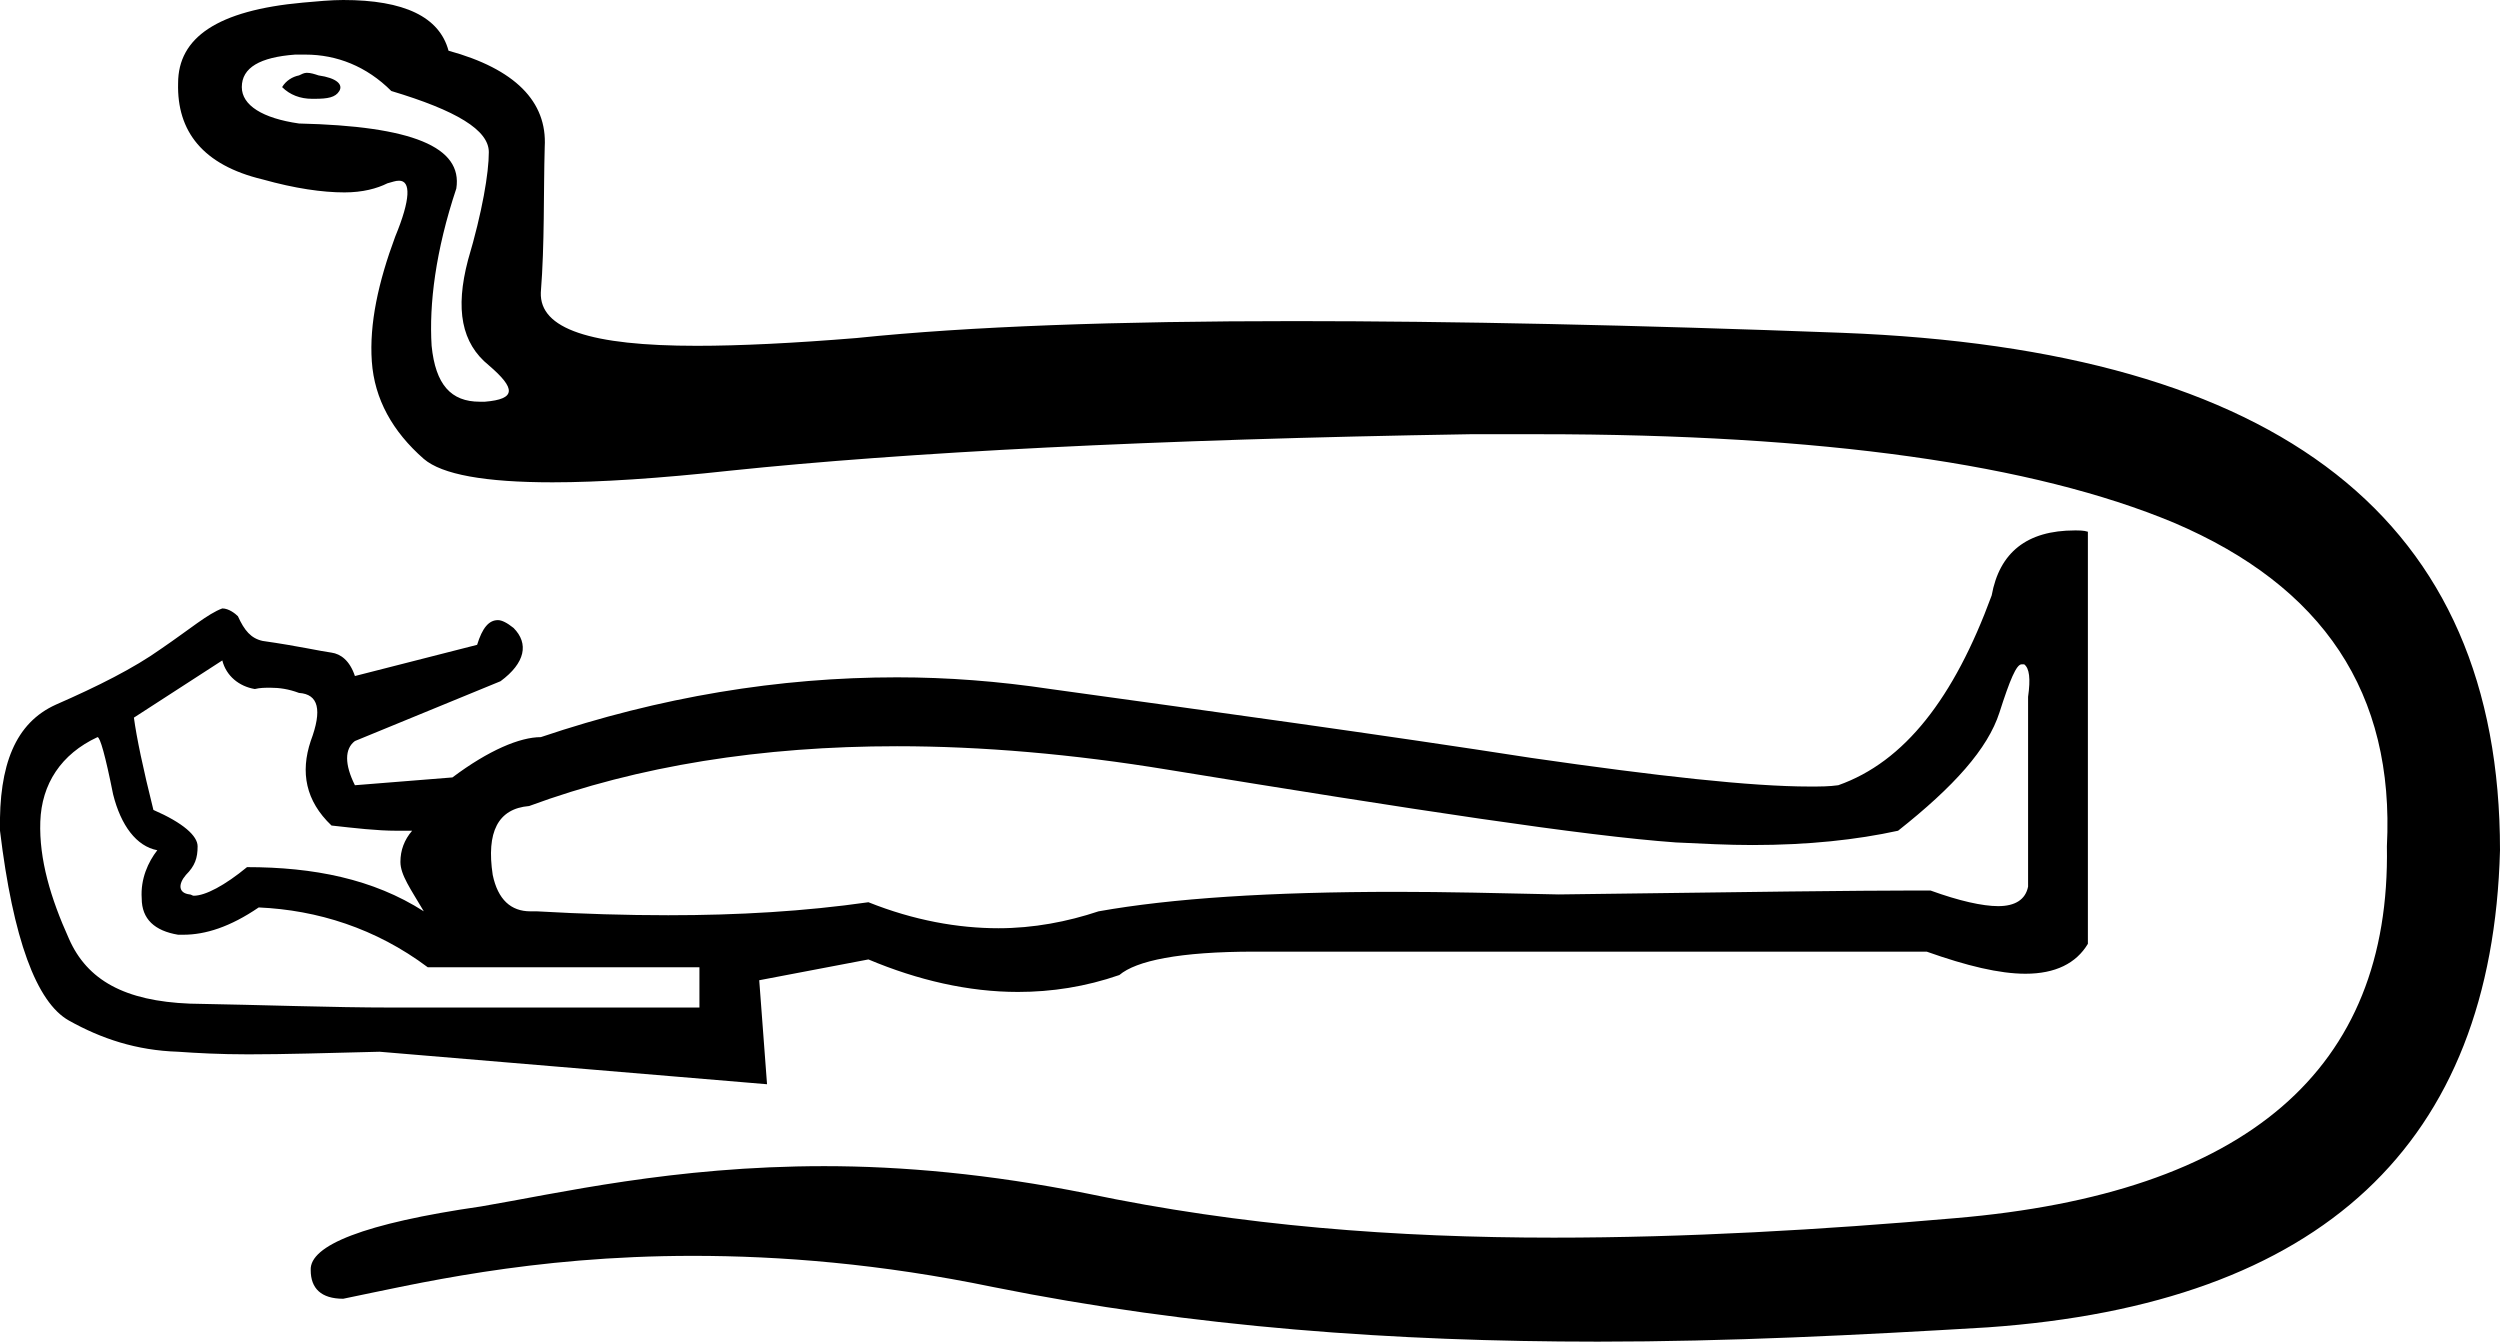 <?xml version='1.0' encoding ='UTF-8' standalone='no'?>
<svg width='19.23' height='10.32' xmlns='http://www.w3.org/2000/svg' xmlns:xlink='http://www.w3.org/1999/xlink'  version='1.1' >
<path style='fill:black; stroke:none' d=' M 2.36 0.56  C 2.34 0.56 2.32 0.57 2.3 0.58  C 2.25 0.59 2.2 0.62 2.17 0.67  C 2.23 0.73 2.31 0.76 2.4 0.76  C 2.41 0.76 2.42 0.76 2.42 0.76  C 2.52 0.76 2.58 0.75 2.61 0.7  C 2.64 0.65 2.59 0.6 2.45 0.58  C 2.42 0.57 2.39 0.56 2.36 0.56  Z  M 2.35 0.42  C 2.59 0.42 2.82 0.51 3.01 0.7  C 3.51 0.85 3.76 1 3.76 1.17  C 3.76 1.33 3.71 1.63 3.6 2  C 3.5 2.38 3.55 2.64 3.76 2.81  C 3.97 2.99 3.97 3.07 3.73 3.09  C 3.71 3.09 3.7 3.09 3.69 3.09  C 3.47 3.09 3.35 2.96 3.32 2.66  C 3.3 2.34 3.35 1.93 3.51 1.45  C 3.56 1.13 3.17 0.97 2.3 0.95  C 2.02 0.91 1.86 0.81 1.86 0.67  C 1.86 0.52 2 0.44 2.27 0.42  C 2.3 0.42 2.32 0.42 2.35 0.42  Z  M 1.71 5.08  C 1.74 5.2 1.84 5.28 1.96 5.3  C 2 5.29 2.04 5.29 2.08 5.29  C 2.15 5.29 2.22 5.3 2.3 5.33  C 2.45 5.34 2.48 5.46 2.39 5.7  C 2.31 5.94 2.35 6.16 2.55 6.35  C 2.73 6.37 2.9 6.39 3.05 6.39  C 3.09 6.39 3.13 6.39 3.17 6.39  L 3.17 6.39  C 3.11 6.46 3.08 6.54 3.08 6.63  C 3.08 6.73 3.16 6.84 3.26 7.01  C 2.87 6.76 2.41 6.67 1.9 6.67  C 1.73 6.81 1.58 6.89 1.49 6.89  C 1.48 6.89 1.47 6.88 1.46 6.88  C 1.37 6.87 1.37 6.8 1.43 6.73  C 1.5 6.66 1.52 6.6 1.52 6.51  C 1.52 6.43 1.41 6.33 1.18 6.23  C 1.1 5.91 1.05 5.67 1.03 5.52  L 1.71 5.08  Z  M 15.55 5.11  C 15.56 5.11 15.56 5.11 15.57 5.11  C 15.61 5.14 15.62 5.22 15.6 5.36  L 15.6 6.82  C 15.58 6.92 15.5 6.97 15.37 6.97  C 15.25 6.97 15.07 6.93 14.85 6.85  C 14.83 6.85 14.78 6.85 14.69 6.85  C 14.34 6.85 13.44 6.86 11.99 6.88  C 11.54 6.87 11.12 6.86 10.74 6.86  C 9.77 6.86 9.01 6.91 8.45 7.01  C 8.21 7.09 7.95 7.14 7.68 7.14  C 7.37 7.14 7.03 7.08 6.68 6.94  C 6.19 7.01 5.68 7.04 5.14 7.04  C 4.82 7.04 4.48 7.03 4.13 7.01  C 4.11 7.01 4.1 7.01 4.08 7.01  C 3.93 7.01 3.83 6.92 3.79 6.73  C 3.74 6.4 3.83 6.22 4.07 6.2  C 4.91 5.89 5.86 5.74 6.9 5.74  C 7.55 5.74 8.25 5.8 8.98 5.92  C 10.88 6.23 12.19 6.43 12.89 6.48  C 13.1 6.49 13.29 6.5 13.48 6.5  C 13.91 6.5 14.28 6.46 14.6 6.39  C 15.03 6.05 15.29 5.76 15.38 5.48  C 15.46 5.23 15.51 5.11 15.55 5.11  Z  M 0.75 5.67  C 0.77 5.67 0.81 5.81 0.87 6.11  C 0.93 6.35 1.05 6.51 1.21 6.54  C 1.14 6.63 1.08 6.76 1.09 6.91  C 1.09 7.07 1.19 7.16 1.37 7.19  C 1.38 7.19 1.39 7.19 1.41 7.19  C 1.58 7.19 1.77 7.13 1.99 6.98  C 2.44 7 2.89 7.14 3.29 7.44  L 5.38 7.44  L 5.38 7.75  L 3.01 7.75  C 2.56 7.75 2.03 7.73 1.46 7.72  C 0.96 7.7 0.67 7.54 0.53 7.22  C 0.39 6.91 0.3 6.61 0.31 6.32  C 0.32 6.03 0.47 5.8 0.75 5.67  C 0.75 5.67 0.75 5.67 0.75 5.67  Z  M 15.96 4.08  C 15.59 4.08 15.38 4.25 15.32 4.58  C 15.03 5.37 14.65 5.86 14.14 6.04  C 14.07 6.05 14 6.05 13.92 6.05  C 13.47 6.05 12.75 5.97 11.78 5.83  C 10.62 5.65 9.38 5.48 8.08 5.3  C 7.68 5.24 7.29 5.21 6.9 5.21  C 5.99 5.21 5.08 5.36 4.16 5.67  C 4 5.67 3.76 5.77 3.48 5.98  L 2.73 6.04  C 2.65 5.88 2.65 5.76 2.73 5.7  L 3.85 5.24  C 4.04 5.1 4.07 4.95 3.95 4.83  C 3.9 4.79 3.86 4.77 3.83 4.77  C 3.76 4.77 3.71 4.83 3.67 4.96  L 2.73 5.2  C 2.69 5.08 2.62 5.03 2.55 5.02  C 2.47 5.01 2.3 4.97 2.02 4.93  C 1.93 4.91 1.88 4.85 1.83 4.74  C 1.81 4.72 1.76 4.68 1.71 4.68  C 1.6 4.72 1.46 4.84 1.24 4.99  C 1.03 5.14 0.75 5.28 0.43 5.42  C 0.12 5.56 -0.01 5.88 0 6.39  C 0.1 7.22 0.28 7.71 0.53 7.85  C 0.78 7.99 1.05 8.08 1.37 8.09  C 1.51 8.1 1.69 8.11 1.91 8.11  C 2.19 8.11 2.52 8.1 2.92 8.09  L 5.9 8.34  L 5.84 7.54  L 6.68 7.38  C 7.06 7.54 7.45 7.63 7.83 7.63  C 8.09 7.63 8.35 7.59 8.61 7.5  C 8.74 7.39 9.07 7.32 9.65 7.32  C 9.69 7.32 9.74 7.32 9.79 7.32  L 14.82 7.32  C 15.13 7.43 15.38 7.49 15.58 7.49  C 15.81 7.49 15.97 7.41 16.06 7.26  L 16.06 4.09  C 16.03 4.08 15.99 4.08 15.96 4.08  Z  M 2.64 0  C 2.55 0 2.44 0.01 2.33 0.02  C 1.67 0.08 1.37 0.29 1.37 0.64  C 1.36 1.01 1.56 1.27 2.02 1.38  C 2.27 1.45 2.48 1.48 2.65 1.48  C 2.79 1.48 2.9 1.45 2.98 1.41  C 3.02 1.4 3.04 1.39 3.07 1.39  C 3.16 1.39 3.16 1.53 3.04 1.82  C 2.91 2.17 2.84 2.49 2.86 2.78  C 2.88 3.07 3.02 3.32 3.26 3.53  C 3.4 3.65 3.73 3.71 4.25 3.71  C 4.61 3.71 5.07 3.68 5.62 3.62  C 6.96 3.48 8.86 3.38 11.31 3.34  C 11.49 3.34 11.66 3.34 11.84 3.34  C 14.02 3.34 15.64 3.57 16.72 4.02  C 17.87 4.51 18.42 5.33 18.36 6.51  C 18.39 8.23 17.28 9.18 15.04 9.37  C 14.01 9.46 12.97 9.52 11.95 9.52  C 10.74 9.52 9.55 9.43 8.36 9.18  C 7.61 9.03 6.94 8.97 6.34 8.97  C 5.18 8.97 4.29 9.18 3.7 9.28  C 2.8 9.41 2.38 9.58 2.39 9.77  C 2.39 9.91 2.47 9.99 2.64 9.99  C 3.18 9.88 4.08 9.66 5.33 9.66  C 6 9.66 6.77 9.72 7.64 9.9  C 9.18 10.21 10.73 10.32 12.29 10.32  C 13.29 10.32 14.29 10.27 15.29 10.21  C 17.86 10.03 19.17 8.8 19.23 6.54  C 19.23 4 17.55 2.69 14.17 2.56  C 12.58 2.5 11.17 2.47 9.96 2.47  C 8.59 2.47 7.46 2.51 6.59 2.6  C 6.1 2.64 5.69 2.66 5.36 2.66  C 4.54 2.66 4.15 2.53 4.16 2.25  C 4.19 1.87 4.18 1.49 4.19 1.13  C 4.21 0.78 3.96 0.53 3.45 0.39  C 3.38 0.13 3.11 0 2.64 0  Z '/></svg>
